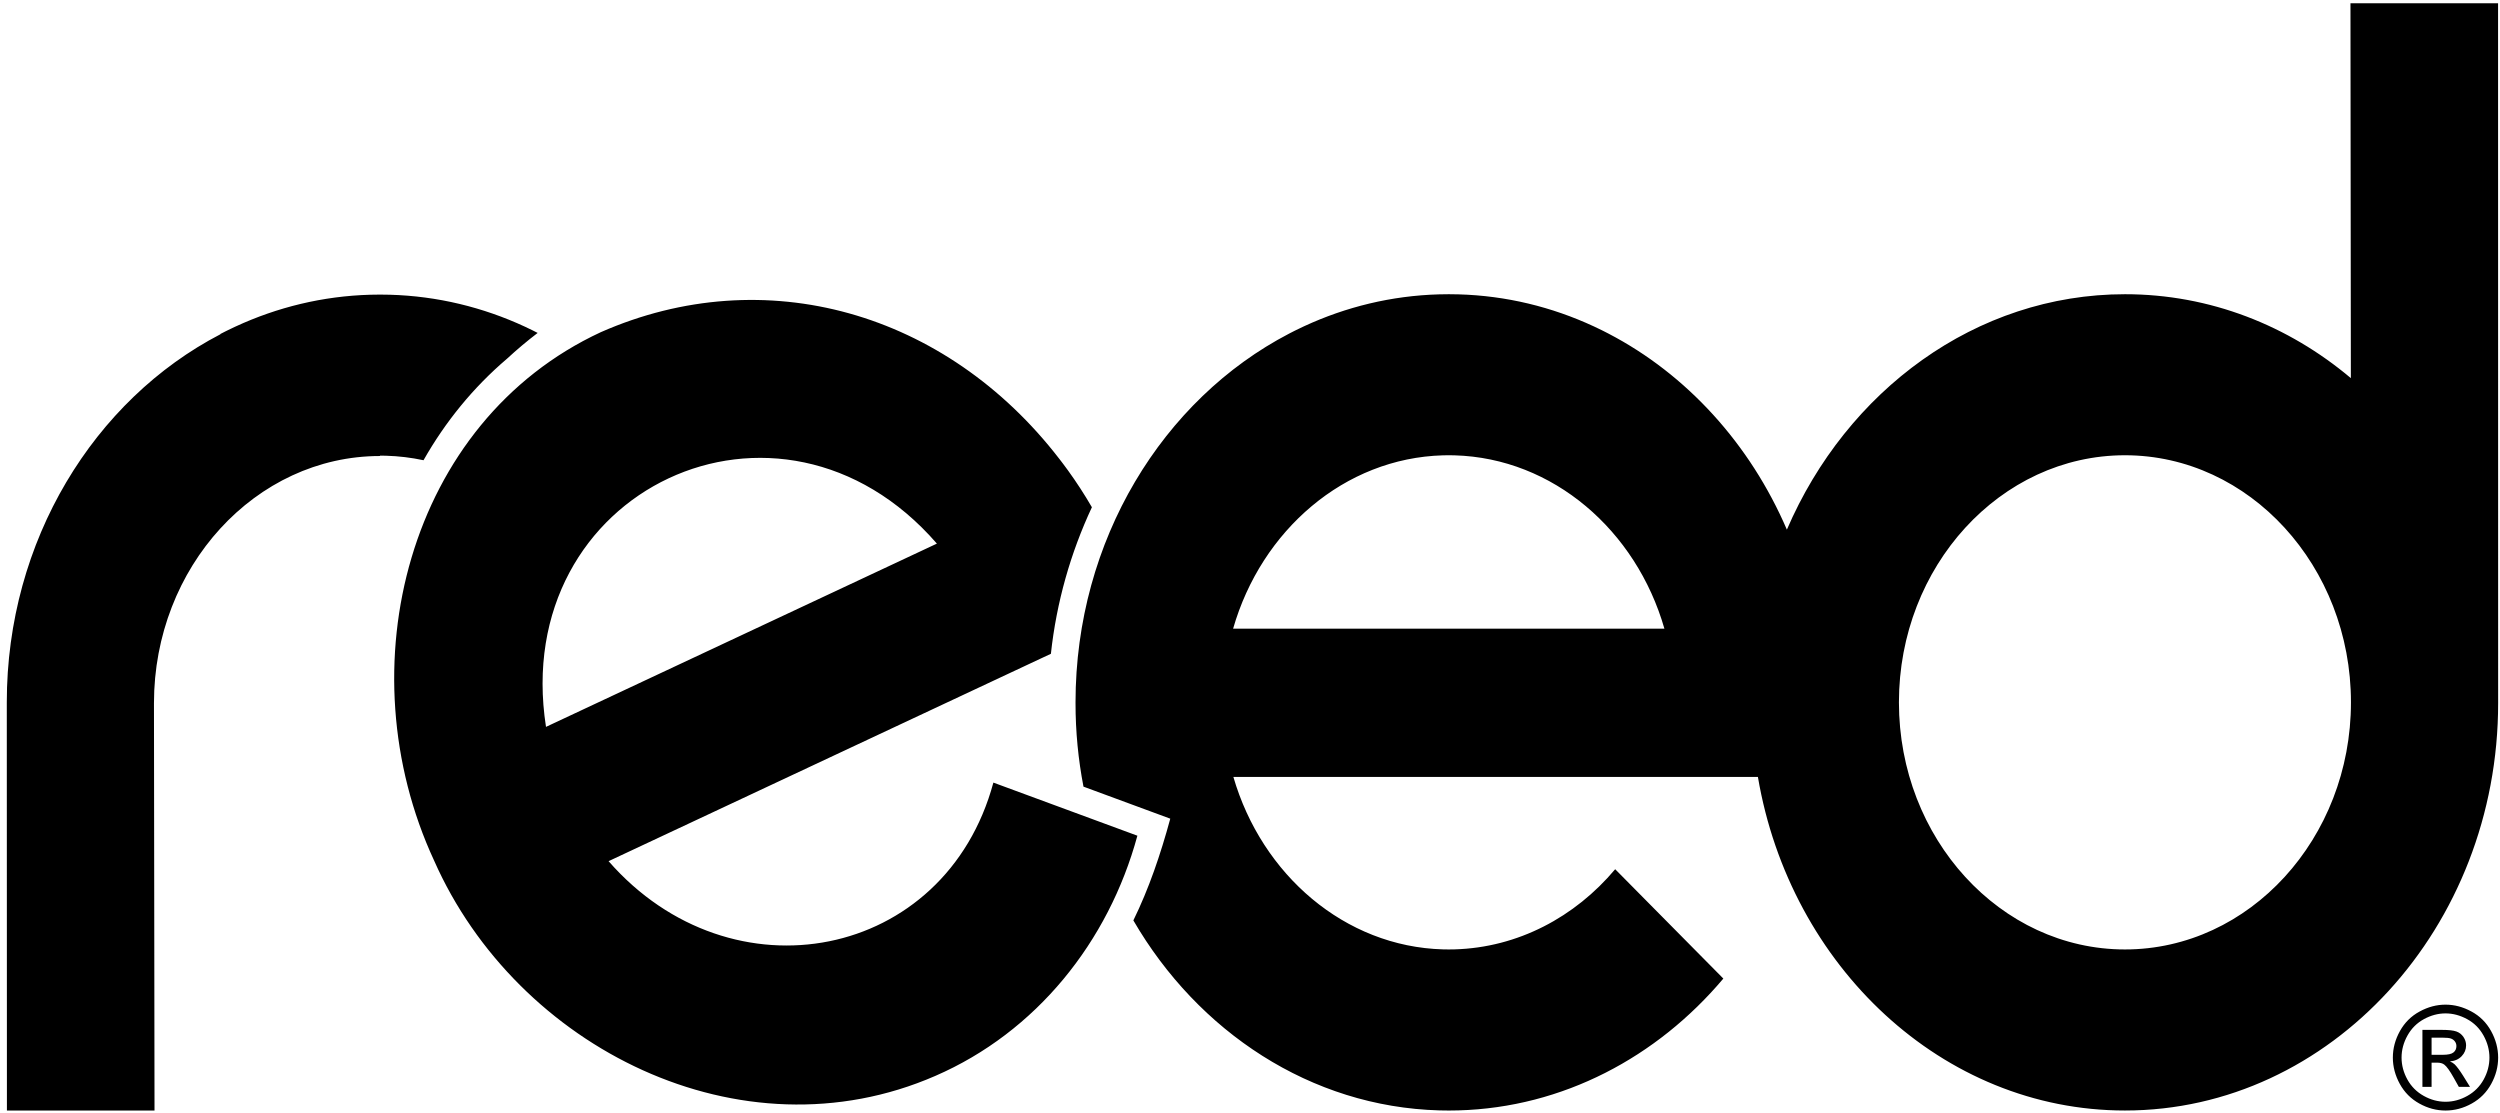 <?xml version="1.0" encoding="UTF-8" standalone="no"?>
<!DOCTYPE svg PUBLIC "-//W3C//DTD SVG 1.1//EN" "http://www.w3.org/Graphics/SVG/1.1/DTD/svg11.dtd">
<svg width="100%" height="100%" viewBox="0 0 128 57" version="1.1" xmlns="http://www.w3.org/2000/svg" xmlns:xlink="http://www.w3.org/1999/xlink" xml:space="preserve" xmlns:serif="http://www.serif.com/" style="fill-rule:evenodd;clip-rule:evenodd;stroke-linejoin:round;stroke-miterlimit:2;">
    <g transform="matrix(1,0,0,1,-28,-14)">
        <path d="M153.211,65.438C153.664,65.438 154.106,65.554 154.537,65.789C154.968,66.021 155.304,66.356 155.544,66.791C155.784,67.226 155.905,67.679 155.905,68.15C155.905,68.617 155.787,69.066 155.549,69.498C155.313,69.929 154.981,70.263 154.553,70.501C154.126,70.74 153.679,70.859 153.211,70.859C152.744,70.859 152.297,70.74 151.87,70.501C151.441,70.263 151.108,69.929 150.871,69.498C150.634,69.066 150.514,68.617 150.514,68.15C150.514,67.678 150.635,67.225 150.876,66.791C151.119,66.356 151.454,66.021 151.886,65.789C152.317,65.554 152.759,65.438 153.211,65.438M153.211,65.886C152.832,65.886 152.464,65.985 152.106,66.179C151.748,66.374 151.466,66.654 151.264,67.017C151.062,67.378 150.96,67.757 150.96,68.15C150.96,68.54 151.061,68.915 151.259,69.273C151.458,69.631 151.737,69.91 152.094,70.109C152.45,70.309 152.824,70.41 153.211,70.41C153.6,70.41 153.973,70.309 154.33,70.109C154.686,69.91 154.965,69.631 155.163,69.273C155.36,68.915 155.459,68.54 155.459,68.15C155.459,67.757 155.357,67.379 155.156,67.017C154.955,66.654 154.675,66.374 154.315,66.179C153.955,65.984 153.588,65.886 153.211,65.886ZM152.028,69.647L152.028,66.73L153.024,66.73C153.366,66.73 153.612,66.757 153.765,66.811C153.916,66.865 154.037,66.958 154.129,67.093C154.219,67.227 154.264,67.368 154.264,67.52C154.264,67.733 154.189,67.918 154.037,68.077C153.885,68.236 153.684,68.324 153.434,68.344C153.537,68.386 153.62,68.438 153.682,68.498C153.797,68.613 153.94,68.806 154.11,69.076L154.464,69.647L153.892,69.647L153.635,69.188C153.433,68.826 153.269,68.599 153.146,68.508C153.061,68.441 152.935,68.407 152.771,68.407L152.497,68.407L152.497,69.646L152.028,69.646L152.028,69.647ZM113.218,46.188C111.773,41.152 107.514,37.454 102.471,37.313C102.374,37.311 102.278,37.309 102.18,37.309L102.173,37.309C102.076,37.309 101.979,37.31 101.882,37.313C96.839,37.454 92.581,41.151 91.135,46.188L113.218,46.188ZM47.455,37.348C41.082,37.348 35.883,43.032 35.883,49.999L35.911,70.858L28.354,70.858L28.348,49.966C28.343,41.672 32.827,34.469 39.288,31.112L39.283,31.1C39.369,31.055 39.456,31.011 39.543,30.967C39.575,30.951 39.606,30.935 39.638,30.92C39.763,30.858 39.89,30.797 40.017,30.738C40.031,30.732 40.045,30.725 40.059,30.719C42.191,29.732 44.522,29.158 46.965,29.09L46.975,29.09C47.135,29.086 47.295,29.083 47.455,29.083L47.462,29.083C47.623,29.083 47.783,29.085 47.943,29.09L47.953,29.09C50.4,29.158 52.735,29.734 54.87,30.723C54.878,30.726 54.886,30.73 54.893,30.734C55.023,30.795 55.153,30.857 55.282,30.921C55.313,30.936 55.344,30.952 55.375,30.968C55.426,30.993 55.477,31.02 55.528,31.046C54.985,31.461 54.46,31.902 53.956,32.369C52.221,33.845 50.793,35.609 49.684,37.564C49.057,37.43 48.413,37.351 47.754,37.333C47.657,37.33 47.56,37.329 47.462,37.329L47.455,37.329L47.455,37.348ZM75.969,41.833C67.924,32.56 54.063,39.062 55.955,51.216L75.969,41.833ZM82.237,37.494C82.276,37.544 82.315,37.595 82.354,37.646C82.38,37.68 82.406,37.714 82.432,37.749C82.503,37.843 82.573,37.938 82.643,38.034C82.655,38.05 82.666,38.065 82.678,38.081C83.114,38.684 83.524,39.314 83.905,39.971C82.813,42.306 82.089,44.847 81.806,47.474L81.27,47.725L79.544,48.534L59.159,58.092C65.456,65.296 76.405,63.169 78.861,54.069L86.234,56.788C84.757,62.224 81.055,66.843 75.887,69.087C65.929,73.426 54.462,67.644 50.228,58.066C45.645,48.183 48.88,35.598 58.762,31.007C67.154,27.315 76.431,29.964 82.237,37.494ZM155.905,49.992C155.911,61.471 147.325,70.858 136.797,70.858C127.462,70.858 119.654,63.476 118.005,53.78L91.149,53.78C92.607,58.792 96.855,62.468 101.882,62.608C101.979,62.61 102.076,62.612 102.173,62.612L102.18,62.612C102.278,62.612 102.374,62.61 102.471,62.608C105.718,62.517 108.641,60.952 110.697,58.504L116.235,64.103C112.841,68.129 108.021,70.705 102.666,70.852C102.505,70.856 102.343,70.859 102.181,70.859L102.174,70.859C102.012,70.859 101.85,70.856 101.689,70.852C95.11,70.67 89.339,66.824 86.028,61.125C86.825,59.496 87.414,57.768 87.918,55.916L83.474,54.276C83.207,52.892 83.066,51.46 83.067,49.992L83.067,49.96C83.067,41.647 87.547,34.442 94.003,31.081C94.089,31.036 94.175,30.992 94.263,30.948C94.294,30.932 94.325,30.916 94.358,30.901C94.483,30.839 94.61,30.778 94.737,30.719C94.751,30.713 94.764,30.706 94.778,30.7C96.91,29.713 99.242,29.139 101.685,29.071L101.695,29.071C101.855,29.067 102.014,29.064 102.175,29.064L102.182,29.064C102.343,29.064 102.503,29.066 102.663,29.071L102.673,29.071C105.119,29.139 107.455,29.715 109.589,30.704C109.597,30.708 109.606,30.711 109.613,30.715C109.743,30.776 109.873,30.838 110.001,30.901C110.032,30.917 110.063,30.932 110.095,30.948C110.182,30.991 110.269,31.036 110.355,31.081C114.358,33.165 117.601,36.729 119.488,41.118C122.545,34.008 129.16,29.064 136.8,29.064C141.149,29.064 145.166,30.666 148.364,33.361L148.344,14.166L155.901,14.166L155.905,49.992ZM136.797,37.309C143.17,37.309 148.369,42.993 148.369,49.96C148.369,56.929 143.17,62.612 136.797,62.612C130.423,62.612 125.225,56.928 125.225,49.96C125.225,42.993 130.423,37.309 136.797,37.309ZM152.497,68.006L153.065,68.006C153.336,68.006 153.521,67.966 153.62,67.883C153.719,67.803 153.768,67.695 153.768,67.561C153.768,67.474 153.744,67.397 153.696,67.33C153.649,67.262 153.583,67.21 153.499,67.177C153.414,67.144 153.258,67.127 153.029,67.127L152.497,67.127L152.497,68.006Z"/>
    </g>
</svg>
